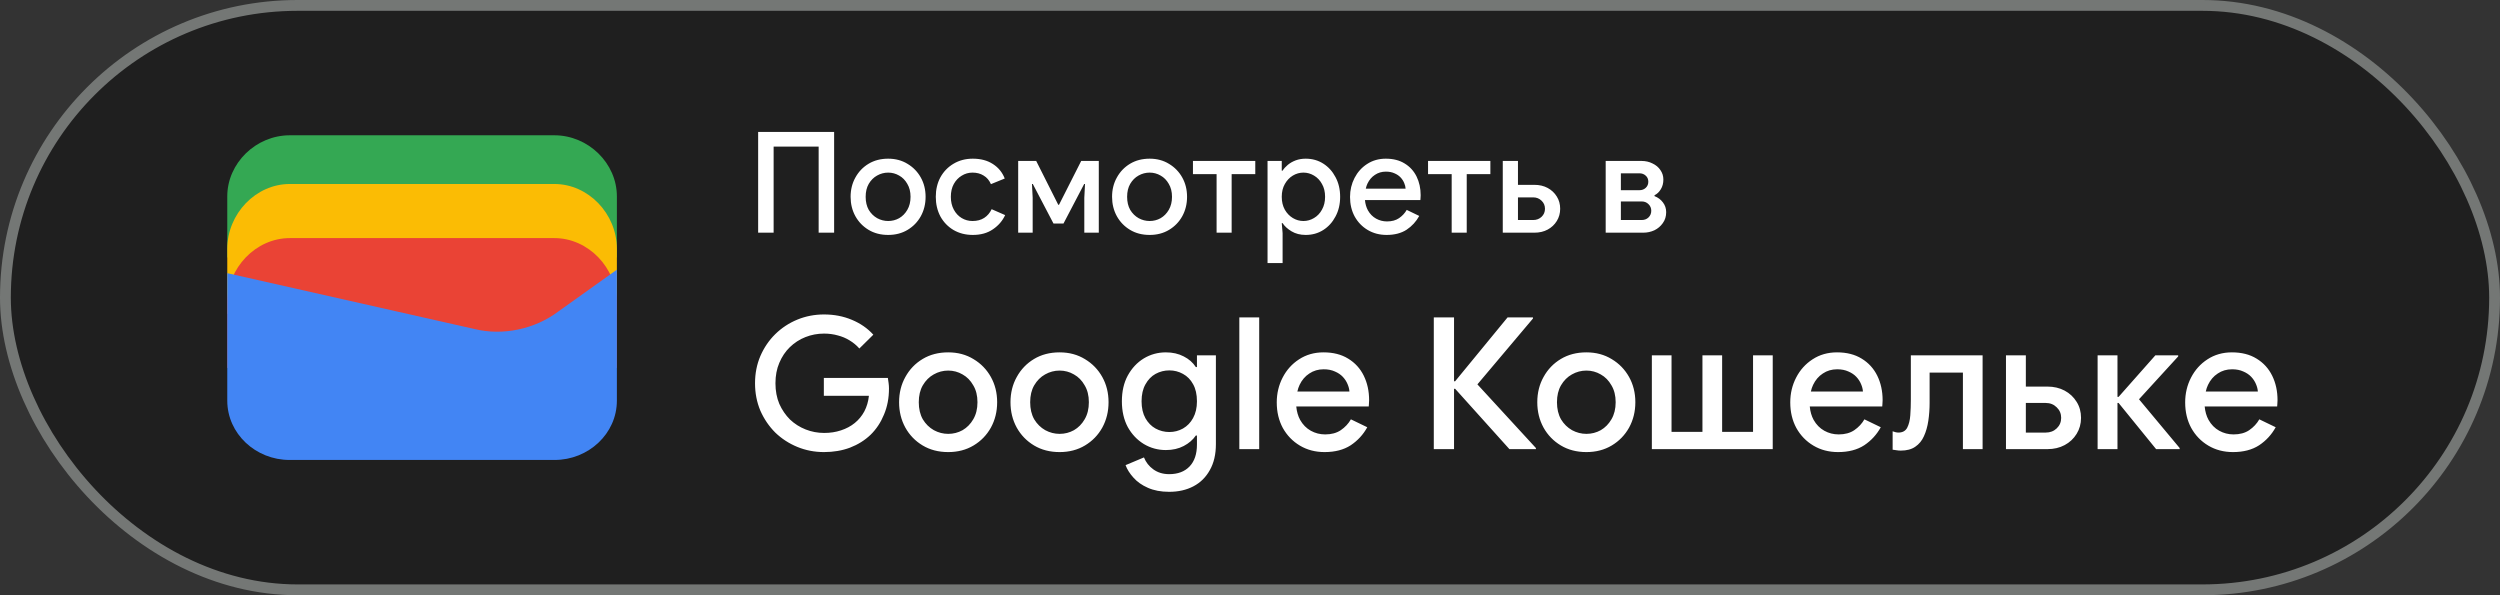 <svg width="231" height="55" viewBox="0 0 231 55" fill="none" xmlns="http://www.w3.org/2000/svg">
<rect x="0" y="0" width="231" height="55" fill="#333333" stroke="none"/>
<rect x="0.5" y="0.5" width="230" height="54" rx="27" fill="#1F1F1F"/>
<rect x="0.5" y="0.5" width="230" height="54" rx="27" stroke="#747775"/>
<path d="M57 23.791H21V18.145C21 15.081 23.642 12.5 26.78 12.5H51.22C54.358 12.5 57 15.081 57 18.145V23.791Z" fill="#34A853"/>
<path d="M57 29H21V23C21 19.743 23.642 17 26.78 17H51.22C54.358 17 57 19.743 57 23V29Z" fill="#FBBC04"/>
<path d="M57 34H21V28C21 24.743 23.642 22 26.78 22H51.22C54.358 22 57 24.743 57 28V34Z" fill="#EA4335"/>
<path d="M21 25.241L43.849 30.402C46.48 31.048 49.438 30.402 51.575 28.79L57 24.918V37.016C57 40.08 54.37 42.5 51.247 42.5H26.753C23.63 42.5 21 40.08 21 37.016V25.241Z" fill="#4285F4"/>
<path d="M70.053 21.5V12.192H77.073V21.5H75.643V13.544H71.483V21.5H70.053ZM82.067 21.708C81.382 21.708 80.78 21.552 80.26 21.24C79.74 20.928 79.333 20.508 79.038 19.979C78.743 19.442 78.596 18.844 78.596 18.185C78.596 17.526 78.743 16.933 79.038 16.404C79.333 15.867 79.74 15.442 80.26 15.13C80.78 14.818 81.382 14.662 82.067 14.662C82.743 14.662 83.341 14.822 83.861 15.143C84.381 15.455 84.788 15.875 85.083 16.404C85.378 16.933 85.525 17.526 85.525 18.185C85.525 18.844 85.378 19.442 85.083 19.979C84.788 20.508 84.381 20.928 83.861 21.24C83.341 21.552 82.743 21.708 82.067 21.708ZM82.067 20.421C82.431 20.421 82.769 20.334 83.081 20.161C83.393 19.979 83.644 19.723 83.835 19.394C84.034 19.056 84.134 18.653 84.134 18.185C84.134 17.717 84.034 17.318 83.835 16.989C83.644 16.651 83.393 16.395 83.081 16.222C82.769 16.04 82.431 15.949 82.067 15.949C81.703 15.949 81.361 16.04 81.04 16.222C80.728 16.395 80.472 16.651 80.273 16.989C80.082 17.318 79.987 17.717 79.987 18.185C79.987 18.653 80.082 19.056 80.273 19.394C80.472 19.723 80.732 19.979 81.053 20.161C81.374 20.334 81.712 20.421 82.067 20.421ZM89.886 21.708C89.219 21.708 88.625 21.556 88.105 21.253C87.594 20.95 87.191 20.534 86.896 20.005C86.61 19.468 86.467 18.861 86.467 18.185C86.467 17.509 86.61 16.907 86.896 16.378C87.191 15.849 87.594 15.433 88.105 15.13C88.625 14.818 89.219 14.662 89.886 14.662C90.623 14.662 91.242 14.827 91.745 15.156C92.256 15.485 92.62 15.932 92.837 16.495L91.563 17.015C91.407 16.66 91.182 16.395 90.887 16.222C90.601 16.04 90.259 15.949 89.86 15.949C89.496 15.949 89.162 16.044 88.859 16.235C88.556 16.417 88.313 16.673 88.131 17.002C87.949 17.331 87.858 17.726 87.858 18.185C87.858 18.636 87.949 19.03 88.131 19.368C88.313 19.706 88.556 19.966 88.859 20.148C89.162 20.33 89.496 20.421 89.86 20.421C90.285 20.421 90.644 20.326 90.939 20.135C91.234 19.944 91.463 19.676 91.628 19.329L92.876 19.875C92.633 20.404 92.256 20.841 91.745 21.188C91.242 21.535 90.623 21.708 89.886 21.708ZM94.08 21.5V14.87H95.744L97.785 18.926H97.85L99.904 14.87H101.529V21.5H100.19V18.276L100.255 17.002H100.177L98.266 20.655H97.343L95.432 17.002H95.354L95.419 18.276V21.5H94.08ZM106.226 21.708C105.541 21.708 104.939 21.552 104.419 21.24C103.899 20.928 103.492 20.508 103.197 19.979C102.902 19.442 102.755 18.844 102.755 18.185C102.755 17.526 102.902 16.933 103.197 16.404C103.492 15.867 103.899 15.442 104.419 15.13C104.939 14.818 105.541 14.662 106.226 14.662C106.902 14.662 107.5 14.822 108.02 15.143C108.54 15.455 108.947 15.875 109.242 16.404C109.537 16.933 109.684 17.526 109.684 18.185C109.684 18.844 109.537 19.442 109.242 19.979C108.947 20.508 108.54 20.928 108.02 21.24C107.5 21.552 106.902 21.708 106.226 21.708ZM106.226 20.421C106.59 20.421 106.928 20.334 107.24 20.161C107.552 19.979 107.803 19.723 107.994 19.394C108.193 19.056 108.293 18.653 108.293 18.185C108.293 17.717 108.193 17.318 107.994 16.989C107.803 16.651 107.552 16.395 107.24 16.222C106.928 16.04 106.59 15.949 106.226 15.949C105.862 15.949 105.52 16.04 105.199 16.222C104.887 16.395 104.631 16.651 104.432 16.989C104.241 17.318 104.146 17.717 104.146 18.185C104.146 18.653 104.241 19.056 104.432 19.394C104.631 19.723 104.891 19.979 105.212 20.161C105.533 20.334 105.871 20.421 106.226 20.421ZM112.413 21.5V16.092H110.229V14.87H115.988V16.092H113.804V21.5H112.413ZM117.121 24.308V14.87H118.434V15.767H118.512C118.634 15.576 118.794 15.399 118.993 15.234C119.201 15.061 119.444 14.922 119.721 14.818C119.999 14.714 120.306 14.662 120.644 14.662C121.251 14.662 121.793 14.814 122.269 15.117C122.746 15.42 123.123 15.836 123.4 16.365C123.686 16.894 123.829 17.5 123.829 18.185C123.829 18.87 123.686 19.476 123.4 20.005C123.123 20.534 122.746 20.95 122.269 21.253C121.793 21.556 121.251 21.708 120.644 21.708C120.142 21.708 119.704 21.595 119.331 21.37C118.959 21.145 118.686 20.893 118.512 20.616H118.434L118.512 21.539V24.308H117.121ZM120.436 20.421C120.783 20.421 121.108 20.33 121.411 20.148C121.723 19.966 121.97 19.706 122.152 19.368C122.343 19.03 122.438 18.636 122.438 18.185C122.438 17.726 122.343 17.331 122.152 17.002C121.97 16.664 121.723 16.404 121.411 16.222C121.108 16.04 120.783 15.949 120.436 15.949C120.09 15.949 119.765 16.04 119.461 16.222C119.158 16.404 118.911 16.664 118.72 17.002C118.53 17.331 118.434 17.726 118.434 18.185C118.434 18.644 118.53 19.043 118.72 19.381C118.911 19.71 119.158 19.966 119.461 20.148C119.765 20.33 120.09 20.421 120.436 20.421ZM128.123 21.708C127.473 21.708 126.893 21.556 126.381 21.253C125.87 20.95 125.467 20.534 125.172 20.005C124.886 19.476 124.743 18.874 124.743 18.198C124.743 17.565 124.882 16.98 125.159 16.443C125.437 15.906 125.822 15.477 126.316 15.156C126.819 14.827 127.395 14.662 128.045 14.662C128.73 14.662 129.311 14.809 129.787 15.104C130.273 15.399 130.641 15.802 130.892 16.313C131.144 16.824 131.269 17.401 131.269 18.042C131.269 18.137 131.265 18.224 131.256 18.302C131.256 18.38 131.252 18.441 131.243 18.484H126.121C126.156 18.848 126.247 19.164 126.394 19.433C126.585 19.771 126.836 20.027 127.148 20.2C127.46 20.373 127.798 20.46 128.162 20.46C128.604 20.46 128.973 20.36 129.267 20.161C129.571 19.953 129.809 19.697 129.982 19.394L131.139 19.953C130.853 20.473 130.463 20.898 129.969 21.227C129.475 21.548 128.86 21.708 128.123 21.708ZM126.199 17.431H129.878C129.87 17.266 129.826 17.093 129.748 16.911C129.67 16.72 129.558 16.547 129.41 16.391C129.263 16.235 129.077 16.109 128.851 16.014C128.626 15.91 128.362 15.858 128.058 15.858C127.677 15.858 127.339 15.958 127.044 16.157C126.75 16.348 126.52 16.616 126.355 16.963C126.286 17.11 126.234 17.266 126.199 17.431ZM134.135 21.5V16.092H131.951V14.87H137.71V16.092H135.526V21.5H134.135ZM140.26 14.87V17.08H141.781C142.24 17.08 142.648 17.175 143.003 17.366C143.358 17.557 143.64 17.821 143.848 18.159C144.056 18.488 144.16 18.865 144.16 19.29C144.16 19.706 144.056 20.083 143.848 20.421C143.64 20.759 143.358 21.023 143.003 21.214C142.648 21.405 142.24 21.5 141.781 21.5H138.856V14.87H140.26ZM140.26 18.237V20.33H141.664C141.976 20.33 142.236 20.23 142.444 20.031C142.652 19.832 142.756 19.585 142.756 19.29C142.756 18.995 142.652 18.748 142.444 18.549C142.236 18.341 141.976 18.237 141.664 18.237H140.26ZM148.365 21.5V14.87H151.654C152.044 14.87 152.391 14.948 152.694 15.104C153.006 15.251 153.249 15.455 153.422 15.715C153.604 15.975 153.695 16.265 153.695 16.586C153.695 16.933 153.617 17.232 153.461 17.483C153.314 17.734 153.119 17.921 152.876 18.042V18.12C153.205 18.25 153.465 18.445 153.656 18.705C153.855 18.965 153.955 19.264 153.955 19.602C153.955 19.992 153.851 20.33 153.643 20.616C153.444 20.902 153.184 21.123 152.863 21.279C152.542 21.426 152.2 21.5 151.836 21.5H148.365ZM149.769 18.614V20.33H151.693C151.944 20.33 152.152 20.252 152.317 20.096C152.49 19.931 152.577 19.723 152.577 19.472C152.577 19.229 152.49 19.026 152.317 18.861C152.152 18.696 151.944 18.614 151.693 18.614H149.769ZM149.769 16.014V17.574H151.485C151.719 17.574 151.914 17.5 152.07 17.353C152.226 17.206 152.304 17.019 152.304 16.794C152.304 16.56 152.226 16.374 152.07 16.235C151.914 16.088 151.719 16.014 151.485 16.014H149.769Z" fill="white"/>
<path d="M76.14 41.772C75.267 41.772 74.446 41.613 73.675 41.296C72.904 40.979 72.224 40.537 71.635 39.97C71.057 39.392 70.598 38.718 70.258 37.947C69.929 37.165 69.765 36.321 69.765 35.414C69.765 34.507 69.929 33.669 70.258 32.898C70.598 32.116 71.057 31.442 71.635 30.875C72.224 30.297 72.904 29.849 73.675 29.532C74.446 29.215 75.267 29.056 76.14 29.056C77.069 29.056 77.925 29.22 78.707 29.549C79.5 29.878 80.163 30.337 80.696 30.926L79.404 32.201C79.143 31.906 78.843 31.657 78.503 31.453C78.174 31.249 77.812 31.096 77.415 30.994C77.018 30.881 76.593 30.824 76.14 30.824C75.539 30.824 74.967 30.932 74.423 31.147C73.879 31.362 73.397 31.674 72.978 32.082C72.57 32.479 72.247 32.96 72.009 33.527C71.771 34.082 71.652 34.711 71.652 35.414C71.652 36.117 71.771 36.751 72.009 37.318C72.258 37.873 72.587 38.355 72.995 38.763C73.414 39.16 73.896 39.466 74.44 39.681C74.984 39.896 75.556 40.004 76.157 40.004C76.712 40.004 77.228 39.925 77.704 39.766C78.191 39.607 78.616 39.381 78.979 39.086C79.342 38.791 79.636 38.434 79.863 38.015C80.09 37.584 80.231 37.103 80.288 36.57H76.123V34.921H82.039C82.062 35.057 82.084 35.216 82.107 35.397C82.13 35.567 82.141 35.731 82.141 35.89V35.907C82.141 36.78 81.988 37.579 81.682 38.304C81.387 39.029 80.974 39.653 80.441 40.174C79.908 40.684 79.274 41.081 78.537 41.364C77.812 41.636 77.013 41.772 76.14 41.772ZM87.615 41.772C86.719 41.772 85.932 41.568 85.252 41.16C84.572 40.752 84.039 40.202 83.654 39.511C83.269 38.808 83.076 38.026 83.076 37.165C83.076 36.304 83.269 35.527 83.654 34.836C84.039 34.133 84.572 33.578 85.252 33.17C85.932 32.762 86.719 32.558 87.615 32.558C88.499 32.558 89.281 32.768 89.961 33.187C90.641 33.595 91.174 34.145 91.559 34.836C91.944 35.527 92.137 36.304 92.137 37.165C92.137 38.026 91.944 38.808 91.559 39.511C91.174 40.202 90.641 40.752 89.961 41.16C89.281 41.568 88.499 41.772 87.615 41.772ZM87.615 40.089C88.091 40.089 88.533 39.976 88.941 39.749C89.349 39.511 89.677 39.177 89.927 38.746C90.188 38.304 90.318 37.777 90.318 37.165C90.318 36.553 90.188 36.032 89.927 35.601C89.677 35.159 89.349 34.825 88.941 34.598C88.533 34.36 88.091 34.241 87.615 34.241C87.139 34.241 86.691 34.36 86.272 34.598C85.864 34.825 85.529 35.159 85.269 35.601C85.019 36.032 84.895 36.553 84.895 37.165C84.895 37.777 85.019 38.304 85.269 38.746C85.529 39.177 85.87 39.511 86.289 39.749C86.708 39.976 87.15 40.089 87.615 40.089ZM97.908 41.772C97.013 41.772 96.225 41.568 95.545 41.16C94.865 40.752 94.332 40.202 93.947 39.511C93.561 38.808 93.369 38.026 93.369 37.165C93.369 36.304 93.561 35.527 93.947 34.836C94.332 34.133 94.865 33.578 95.545 33.17C96.225 32.762 97.013 32.558 97.908 32.558C98.792 32.558 99.574 32.768 100.254 33.187C100.934 33.595 101.467 34.145 101.852 34.836C102.237 35.527 102.43 36.304 102.43 37.165C102.43 38.026 102.237 38.808 101.852 39.511C101.467 40.202 100.934 40.752 100.254 41.16C99.574 41.568 98.792 41.772 97.908 41.772ZM97.908 40.089C98.384 40.089 98.826 39.976 99.234 39.749C99.642 39.511 99.971 39.177 100.22 38.746C100.481 38.304 100.611 37.777 100.611 37.165C100.611 36.553 100.481 36.032 100.22 35.601C99.971 35.159 99.642 34.825 99.234 34.598C98.826 34.36 98.384 34.241 97.908 34.241C97.432 34.241 96.984 34.36 96.565 34.598C96.157 34.825 95.823 35.159 95.562 35.601C95.312 36.032 95.188 36.553 95.188 37.165C95.188 37.777 95.312 38.304 95.562 38.746C95.823 39.177 96.162 39.511 96.582 39.749C97.001 39.976 97.443 40.089 97.908 40.089ZM108.031 45.444C107.271 45.444 106.614 45.319 106.059 45.07C105.515 44.832 105.073 44.52 104.733 44.135C104.393 43.761 104.149 43.376 104.002 42.979L105.702 42.265C105.883 42.718 106.172 43.087 106.569 43.37C106.977 43.665 107.464 43.812 108.031 43.812C108.835 43.812 109.464 43.574 109.918 43.098C110.371 42.622 110.598 41.948 110.598 41.075V40.242H110.496C110.224 40.639 109.85 40.962 109.374 41.211C108.898 41.46 108.348 41.585 107.725 41.585C106.988 41.585 106.308 41.398 105.685 41.024C105.073 40.65 104.58 40.129 104.206 39.46C103.843 38.78 103.662 37.987 103.662 37.08C103.662 36.162 103.843 35.369 104.206 34.7C104.58 34.02 105.073 33.493 105.685 33.119C106.308 32.745 106.988 32.558 107.725 32.558C108.348 32.558 108.898 32.683 109.374 32.932C109.85 33.17 110.224 33.499 110.496 33.918H110.598V32.83H112.349V41.041C112.349 41.982 112.162 42.781 111.788 43.438C111.425 44.095 110.921 44.594 110.275 44.934C109.629 45.274 108.881 45.444 108.031 45.444ZM108.048 39.919C108.501 39.919 108.92 39.811 109.306 39.596C109.702 39.369 110.014 39.046 110.241 38.627C110.479 38.196 110.598 37.681 110.598 37.08C110.598 36.445 110.479 35.918 110.241 35.499C110.014 35.08 109.702 34.762 109.306 34.547C108.92 34.332 108.501 34.224 108.048 34.224C107.594 34.224 107.169 34.332 106.773 34.547C106.387 34.762 106.076 35.085 105.838 35.516C105.6 35.935 105.481 36.457 105.481 37.08C105.481 37.692 105.6 38.213 105.838 38.644C106.076 39.063 106.387 39.381 106.773 39.596C107.169 39.811 107.594 39.919 108.048 39.919ZM114.514 41.5V29.328H116.35V41.5H114.514ZM122.392 41.772C121.542 41.772 120.783 41.574 120.114 41.177C119.446 40.78 118.919 40.236 118.533 39.545C118.159 38.854 117.972 38.066 117.972 37.182C117.972 36.355 118.154 35.59 118.516 34.887C118.879 34.184 119.383 33.623 120.029 33.204C120.687 32.773 121.44 32.558 122.29 32.558C123.186 32.558 123.945 32.751 124.568 33.136C125.203 33.521 125.685 34.048 126.013 34.717C126.342 35.386 126.506 36.139 126.506 36.978C126.506 37.103 126.501 37.216 126.489 37.318C126.489 37.42 126.484 37.499 126.472 37.556H119.774C119.82 38.032 119.939 38.446 120.131 38.797C120.381 39.239 120.709 39.573 121.117 39.8C121.525 40.027 121.967 40.14 122.443 40.14C123.021 40.14 123.503 40.01 123.888 39.749C124.285 39.477 124.597 39.143 124.823 38.746L126.336 39.477C125.962 40.157 125.452 40.712 124.806 41.143C124.16 41.562 123.356 41.772 122.392 41.772ZM119.876 36.179H124.687C124.676 35.964 124.619 35.737 124.517 35.499C124.415 35.25 124.268 35.023 124.075 34.819C123.883 34.615 123.639 34.451 123.344 34.326C123.05 34.19 122.704 34.122 122.307 34.122C121.809 34.122 121.367 34.252 120.981 34.513C120.596 34.762 120.296 35.114 120.08 35.567C119.99 35.76 119.922 35.964 119.876 36.179ZM132.483 41.5V29.328H134.353V35.227H134.455L139.3 29.328H141.646V29.43L136.512 35.516L141.918 41.398V41.5H139.47L134.455 35.924H134.353V41.5H132.483ZM146.584 41.772C145.688 41.772 144.901 41.568 144.221 41.16C143.541 40.752 143.008 40.202 142.623 39.511C142.237 38.808 142.045 38.026 142.045 37.165C142.045 36.304 142.237 35.527 142.623 34.836C143.008 34.133 143.541 33.578 144.221 33.17C144.901 32.762 145.688 32.558 146.584 32.558C147.468 32.558 148.25 32.768 148.93 33.187C149.61 33.595 150.142 34.145 150.528 34.836C150.913 35.527 151.106 36.304 151.106 37.165C151.106 38.026 150.913 38.808 150.528 39.511C150.142 40.202 149.61 40.752 148.93 41.16C148.25 41.568 147.468 41.772 146.584 41.772ZM146.584 40.089C147.06 40.089 147.502 39.976 147.91 39.749C148.318 39.511 148.646 39.177 148.896 38.746C149.156 38.304 149.287 37.777 149.287 37.165C149.287 36.553 149.156 36.032 148.896 35.601C148.646 35.159 148.318 34.825 147.91 34.598C147.502 34.36 147.06 34.241 146.584 34.241C146.108 34.241 145.66 34.36 145.241 34.598C144.833 34.825 144.498 35.159 144.238 35.601C143.988 36.032 143.864 36.553 143.864 37.165C143.864 37.777 143.988 38.304 144.238 38.746C144.498 39.177 144.838 39.511 145.258 39.749C145.677 39.976 146.119 40.089 146.584 40.089ZM152.631 41.5V32.83H154.45V39.902H157.306V32.83H159.125V39.902H161.981V32.83H163.8V41.5H152.631ZM169.84 41.772C168.99 41.772 168.23 41.574 167.562 41.177C166.893 40.78 166.366 40.236 165.981 39.545C165.607 38.854 165.42 38.066 165.42 37.182C165.42 36.355 165.601 35.59 165.964 34.887C166.326 34.184 166.831 33.623 167.477 33.204C168.134 32.773 168.888 32.558 169.738 32.558C170.633 32.558 171.392 32.751 172.016 33.136C172.65 33.521 173.132 34.048 173.461 34.717C173.789 35.386 173.954 36.139 173.954 36.978C173.954 37.103 173.948 37.216 173.937 37.318C173.937 37.42 173.931 37.499 173.92 37.556H167.222C167.267 38.032 167.386 38.446 167.579 38.797C167.828 39.239 168.157 39.573 168.565 39.8C168.973 40.027 169.415 40.14 169.891 40.14C170.469 40.14 170.95 40.01 171.336 39.749C171.732 39.477 172.044 39.143 172.271 38.746L173.784 39.477C173.41 40.157 172.9 40.712 172.254 41.143C171.608 41.562 170.803 41.772 169.84 41.772ZM167.324 36.179H172.135C172.123 35.964 172.067 35.737 171.965 35.499C171.863 35.25 171.715 35.023 171.523 34.819C171.33 34.615 171.086 34.451 170.792 34.326C170.497 34.19 170.151 34.122 169.755 34.122C169.256 34.122 168.814 34.252 168.429 34.513C168.043 34.762 167.743 35.114 167.528 35.567C167.437 35.76 167.369 35.964 167.324 36.179ZM175.627 41.636C175.502 41.636 175.372 41.625 175.236 41.602C175.111 41.591 174.992 41.574 174.879 41.551V39.851C174.958 39.885 175.049 39.913 175.151 39.936C175.253 39.959 175.338 39.97 175.406 39.97C175.791 39.97 176.063 39.823 176.222 39.528C176.381 39.222 176.477 38.837 176.511 38.372C176.545 37.907 176.562 37.426 176.562 36.927V32.83H183.192V41.5H181.373V34.428H178.296V37.216C178.296 37.794 178.256 38.349 178.177 38.882C178.098 39.415 177.962 39.891 177.769 40.31C177.588 40.718 177.321 41.041 176.97 41.279C176.63 41.517 176.182 41.636 175.627 41.636ZM187.188 32.83V35.72H189.177C189.778 35.72 190.311 35.845 190.775 36.094C191.24 36.343 191.608 36.689 191.88 37.131C192.152 37.562 192.288 38.055 192.288 38.61C192.288 39.154 192.152 39.647 191.88 40.089C191.608 40.531 191.24 40.877 190.775 41.126C190.311 41.375 189.778 41.5 189.177 41.5H185.352V32.83H187.188ZM187.188 37.233V39.97H189.024C189.432 39.97 189.772 39.84 190.044 39.579C190.316 39.318 190.452 38.995 190.452 38.61C190.452 38.225 190.316 37.902 190.044 37.641C189.772 37.369 189.432 37.233 189.024 37.233H187.188ZM193.819 41.5V32.83H195.655V36.672H195.757L199.157 32.83H201.265V32.932L197.644 36.893L201.401 41.398V41.5H199.225L195.757 37.233H195.655V41.5H193.819ZM206.33 41.772C205.48 41.772 204.721 41.574 204.052 41.177C203.383 40.78 202.856 40.236 202.471 39.545C202.097 38.854 201.91 38.066 201.91 37.182C201.91 36.355 202.091 35.59 202.454 34.887C202.817 34.184 203.321 33.623 203.967 33.204C204.624 32.773 205.378 32.558 206.228 32.558C207.123 32.558 207.883 32.751 208.506 33.136C209.141 33.521 209.622 34.048 209.951 34.717C210.28 35.386 210.444 36.139 210.444 36.978C210.444 37.103 210.438 37.216 210.427 37.318C210.427 37.42 210.421 37.499 210.41 37.556H203.712C203.757 38.032 203.876 38.446 204.069 38.797C204.318 39.239 204.647 39.573 205.055 39.8C205.463 40.027 205.905 40.14 206.381 40.14C206.959 40.14 207.441 40.01 207.826 39.749C208.223 39.477 208.534 39.143 208.761 38.746L210.274 39.477C209.9 40.157 209.39 40.712 208.744 41.143C208.098 41.562 207.293 41.772 206.33 41.772ZM203.814 36.179H208.625C208.614 35.964 208.557 35.737 208.455 35.499C208.353 35.25 208.206 35.023 208.013 34.819C207.82 34.615 207.577 34.451 207.282 34.326C206.987 34.19 206.642 34.122 206.245 34.122C205.746 34.122 205.304 34.252 204.919 34.513C204.534 34.762 204.233 35.114 204.018 35.567C203.927 35.76 203.859 35.964 203.814 36.179Z" fill="white"/>
</svg>
